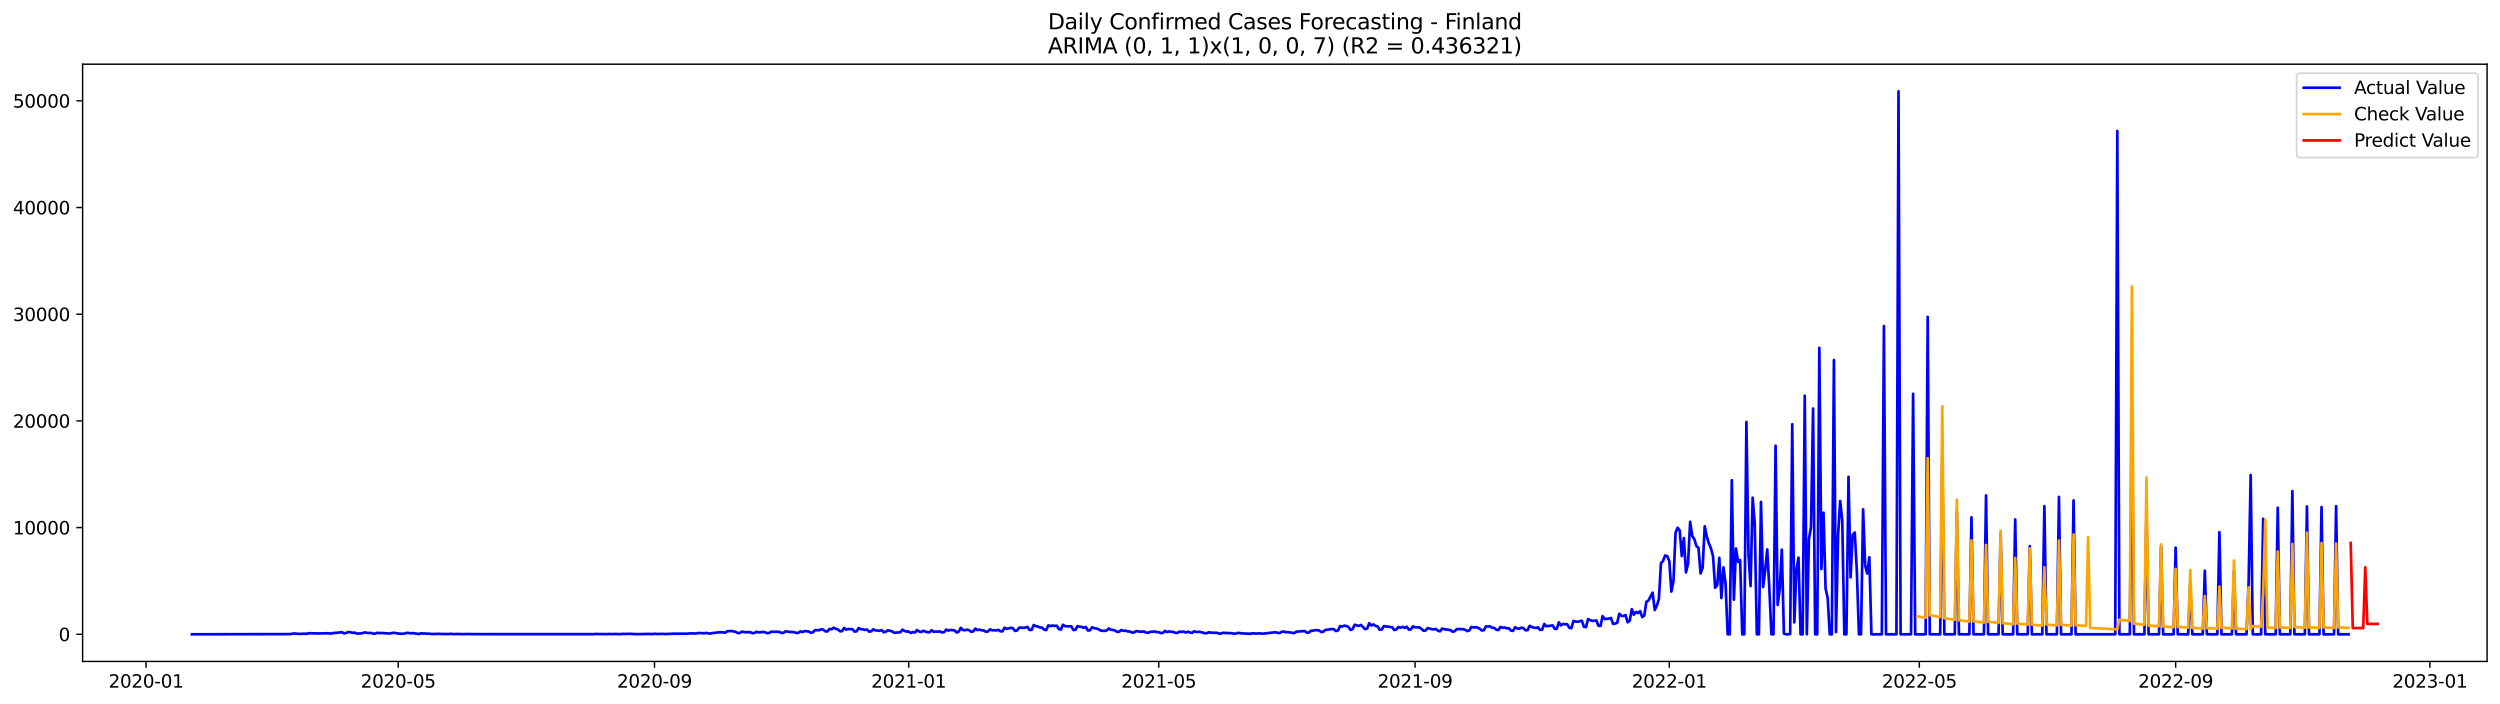 <?xml version="1.0" encoding="utf-8" standalone="no"?>
<!DOCTYPE svg PUBLIC "-//W3C//DTD SVG 1.1//EN"
  "http://www.w3.org/Graphics/SVG/1.1/DTD/svg11.dtd">
<svg xmlns:xlink="http://www.w3.org/1999/xlink" width="1392.412pt" height="392.274pt" viewBox="0 0 1392.412 392.274" xmlns="http://www.w3.org/2000/svg" version="1.1">
 <defs>
  <style type="text/css">*{stroke-linejoin: round; stroke-linecap: butt}</style>
 </defs>
 <g id="figure_1">
  <g id="patch_1">
   <path d="M 0 392.274 
L 1392.412 392.274 
L 1392.412 0 
L 0 0 
z
" style="fill: #ffffff"/>
  </g>
  <g id="axes_1">
   <g id="patch_2">
    <path d="M 46.013 368.396 
L 1385.213 368.396 
L 1385.213 35.755 
L 46.013 35.755 
z
" style="fill: #ffffff"/>
   </g>
   <g id="matplotlib.axis_1">
    <g id="xtick_1">
     <g id="line2d_1">
      <defs>
       <path id="m8329137c63" d="M 0 0 
L 0 3.5 
" style="stroke: #000000; stroke-width: 0.8"/>
      </defs>
      <g>
       <use xlink:href="#m8329137c63" x="81.352" y="368.396" style="stroke: #000000; stroke-width: 0.8"/>
      </g>
     </g>
     <g id="text_1">
      <!-- 2020-01 -->
      <g transform="translate(60.461 382.994)scale(0.1 -0.1)">
       <defs>
        <path id="DejaVuSans-32" d="M 1228 531 
L 3431 531 
L 3431 0 
L 469 0 
L 469 531 
Q 828 903 1448 1529 
Q 2069 2156 2228 2338 
Q 2531 2678 2651 2914 
Q 2772 3150 2772 3378 
Q 2772 3750 2511 3984 
Q 2250 4219 1831 4219 
Q 1534 4219 1204 4116 
Q 875 4013 500 3803 
L 500 4441 
Q 881 4594 1212 4672 
Q 1544 4750 1819 4750 
Q 2544 4750 2975 4387 
Q 3406 4025 3406 3419 
Q 3406 3131 3298 2873 
Q 3191 2616 2906 2266 
Q 2828 2175 2409 1742 
Q 1991 1309 1228 531 
z
" transform="scale(0.016)"/>
        <path id="DejaVuSans-30" d="M 2034 4250 
Q 1547 4250 1301 3770 
Q 1056 3291 1056 2328 
Q 1056 1369 1301 889 
Q 1547 409 2034 409 
Q 2525 409 2770 889 
Q 3016 1369 3016 2328 
Q 3016 3291 2770 3770 
Q 2525 4250 2034 4250 
z
M 2034 4750 
Q 2819 4750 3233 4129 
Q 3647 3509 3647 2328 
Q 3647 1150 3233 529 
Q 2819 -91 2034 -91 
Q 1250 -91 836 529 
Q 422 1150 422 2328 
Q 422 3509 836 4129 
Q 1250 4750 2034 4750 
z
" transform="scale(0.016)"/>
        <path id="DejaVuSans-2d" d="M 313 2009 
L 1997 2009 
L 1997 1497 
L 313 1497 
L 313 2009 
z
" transform="scale(0.016)"/>
        <path id="DejaVuSans-31" d="M 794 531 
L 1825 531 
L 1825 4091 
L 703 3866 
L 703 4441 
L 1819 4666 
L 2450 4666 
L 2450 531 
L 3481 531 
L 3481 0 
L 794 0 
L 794 531 
z
" transform="scale(0.016)"/>
       </defs>
       <use xlink:href="#DejaVuSans-32"/>
       <use xlink:href="#DejaVuSans-30" x="63.623"/>
       <use xlink:href="#DejaVuSans-32" x="127.246"/>
       <use xlink:href="#DejaVuSans-30" x="190.869"/>
       <use xlink:href="#DejaVuSans-2d" x="254.492"/>
       <use xlink:href="#DejaVuSans-30" x="290.576"/>
       <use xlink:href="#DejaVuSans-31" x="354.199"/>
      </g>
     </g>
    </g>
    <g id="xtick_2">
     <g id="line2d_2">
      <g>
       <use xlink:href="#m8329137c63" x="221.783" y="368.396" style="stroke: #000000; stroke-width: 0.8"/>
      </g>
     </g>
     <g id="text_2">
      <!-- 2020-05 -->
      <g transform="translate(200.892 382.994)scale(0.1 -0.1)">
       <defs>
        <path id="DejaVuSans-35" d="M 691 4666 
L 3169 4666 
L 3169 4134 
L 1269 4134 
L 1269 2991 
Q 1406 3038 1543 3061 
Q 1681 3084 1819 3084 
Q 2600 3084 3056 2656 
Q 3513 2228 3513 1497 
Q 3513 744 3044 326 
Q 2575 -91 1722 -91 
Q 1428 -91 1123 -41 
Q 819 9 494 109 
L 494 744 
Q 775 591 1075 516 
Q 1375 441 1709 441 
Q 2250 441 2565 725 
Q 2881 1009 2881 1497 
Q 2881 1984 2565 2268 
Q 2250 2553 1709 2553 
Q 1456 2553 1204 2497 
Q 953 2441 691 2322 
L 691 4666 
z
" transform="scale(0.016)"/>
       </defs>
       <use xlink:href="#DejaVuSans-32"/>
       <use xlink:href="#DejaVuSans-30" x="63.623"/>
       <use xlink:href="#DejaVuSans-32" x="127.246"/>
       <use xlink:href="#DejaVuSans-30" x="190.869"/>
       <use xlink:href="#DejaVuSans-2d" x="254.492"/>
       <use xlink:href="#DejaVuSans-30" x="290.576"/>
       <use xlink:href="#DejaVuSans-35" x="354.199"/>
      </g>
     </g>
    </g>
    <g id="xtick_3">
     <g id="line2d_3">
      <g>
       <use xlink:href="#m8329137c63" x="364.535" y="368.396" style="stroke: #000000; stroke-width: 0.8"/>
      </g>
     </g>
     <g id="text_3">
      <!-- 2020-09 -->
      <g transform="translate(343.644 382.994)scale(0.1 -0.1)">
       <defs>
        <path id="DejaVuSans-39" d="M 703 97 
L 703 672 
Q 941 559 1184 500 
Q 1428 441 1663 441 
Q 2288 441 2617 861 
Q 2947 1281 2994 2138 
Q 2813 1869 2534 1725 
Q 2256 1581 1919 1581 
Q 1219 1581 811 2004 
Q 403 2428 403 3163 
Q 403 3881 828 4315 
Q 1253 4750 1959 4750 
Q 2769 4750 3195 4129 
Q 3622 3509 3622 2328 
Q 3622 1225 3098 567 
Q 2575 -91 1691 -91 
Q 1453 -91 1209 -44 
Q 966 3 703 97 
z
M 1959 2075 
Q 2384 2075 2632 2365 
Q 2881 2656 2881 3163 
Q 2881 3666 2632 3958 
Q 2384 4250 1959 4250 
Q 1534 4250 1286 3958 
Q 1038 3666 1038 3163 
Q 1038 2656 1286 2365 
Q 1534 2075 1959 2075 
z
" transform="scale(0.016)"/>
       </defs>
       <use xlink:href="#DejaVuSans-32"/>
       <use xlink:href="#DejaVuSans-30" x="63.623"/>
       <use xlink:href="#DejaVuSans-32" x="127.246"/>
       <use xlink:href="#DejaVuSans-30" x="190.869"/>
       <use xlink:href="#DejaVuSans-2d" x="254.492"/>
       <use xlink:href="#DejaVuSans-30" x="290.576"/>
       <use xlink:href="#DejaVuSans-39" x="354.199"/>
      </g>
     </g>
    </g>
    <g id="xtick_4">
     <g id="line2d_4">
      <g>
       <use xlink:href="#m8329137c63" x="506.127" y="368.396" style="stroke: #000000; stroke-width: 0.8"/>
      </g>
     </g>
     <g id="text_4">
      <!-- 2021-01 -->
      <g transform="translate(485.235 382.994)scale(0.1 -0.1)">
       <use xlink:href="#DejaVuSans-32"/>
       <use xlink:href="#DejaVuSans-30" x="63.623"/>
       <use xlink:href="#DejaVuSans-32" x="127.246"/>
       <use xlink:href="#DejaVuSans-31" x="190.869"/>
       <use xlink:href="#DejaVuSans-2d" x="254.492"/>
       <use xlink:href="#DejaVuSans-30" x="290.576"/>
       <use xlink:href="#DejaVuSans-31" x="354.199"/>
      </g>
     </g>
    </g>
    <g id="xtick_5">
     <g id="line2d_5">
      <g>
       <use xlink:href="#m8329137c63" x="645.397" y="368.396" style="stroke: #000000; stroke-width: 0.8"/>
      </g>
     </g>
     <g id="text_5">
      <!-- 2021-05 -->
      <g transform="translate(624.506 382.994)scale(0.1 -0.1)">
       <use xlink:href="#DejaVuSans-32"/>
       <use xlink:href="#DejaVuSans-30" x="63.623"/>
       <use xlink:href="#DejaVuSans-32" x="127.246"/>
       <use xlink:href="#DejaVuSans-31" x="190.869"/>
       <use xlink:href="#DejaVuSans-2d" x="254.492"/>
       <use xlink:href="#DejaVuSans-30" x="290.576"/>
       <use xlink:href="#DejaVuSans-35" x="354.199"/>
      </g>
     </g>
    </g>
    <g id="xtick_6">
     <g id="line2d_6">
      <g>
       <use xlink:href="#m8329137c63" x="788.149" y="368.396" style="stroke: #000000; stroke-width: 0.8"/>
      </g>
     </g>
     <g id="text_6">
      <!-- 2021-09 -->
      <g transform="translate(767.258 382.994)scale(0.1 -0.1)">
       <use xlink:href="#DejaVuSans-32"/>
       <use xlink:href="#DejaVuSans-30" x="63.623"/>
       <use xlink:href="#DejaVuSans-32" x="127.246"/>
       <use xlink:href="#DejaVuSans-31" x="190.869"/>
       <use xlink:href="#DejaVuSans-2d" x="254.492"/>
       <use xlink:href="#DejaVuSans-30" x="290.576"/>
       <use xlink:href="#DejaVuSans-39" x="354.199"/>
      </g>
     </g>
    </g>
    <g id="xtick_7">
     <g id="line2d_7">
      <g>
       <use xlink:href="#m8329137c63" x="929.741" y="368.396" style="stroke: #000000; stroke-width: 0.8"/>
      </g>
     </g>
     <g id="text_7">
      <!-- 2022-01 -->
      <g transform="translate(908.849 382.994)scale(0.1 -0.1)">
       <use xlink:href="#DejaVuSans-32"/>
       <use xlink:href="#DejaVuSans-30" x="63.623"/>
       <use xlink:href="#DejaVuSans-32" x="127.246"/>
       <use xlink:href="#DejaVuSans-32" x="190.869"/>
       <use xlink:href="#DejaVuSans-2d" x="254.492"/>
       <use xlink:href="#DejaVuSans-30" x="290.576"/>
       <use xlink:href="#DejaVuSans-31" x="354.199"/>
      </g>
     </g>
    </g>
    <g id="xtick_8">
     <g id="line2d_8">
      <g>
       <use xlink:href="#m8329137c63" x="1069.011" y="368.396" style="stroke: #000000; stroke-width: 0.8"/>
      </g>
     </g>
     <g id="text_8">
      <!-- 2022-05 -->
      <g transform="translate(1048.119 382.994)scale(0.1 -0.1)">
       <use xlink:href="#DejaVuSans-32"/>
       <use xlink:href="#DejaVuSans-30" x="63.623"/>
       <use xlink:href="#DejaVuSans-32" x="127.246"/>
       <use xlink:href="#DejaVuSans-32" x="190.869"/>
       <use xlink:href="#DejaVuSans-2d" x="254.492"/>
       <use xlink:href="#DejaVuSans-30" x="290.576"/>
       <use xlink:href="#DejaVuSans-35" x="354.199"/>
      </g>
     </g>
    </g>
    <g id="xtick_9">
     <g id="line2d_9">
      <g>
       <use xlink:href="#m8329137c63" x="1211.763" y="368.396" style="stroke: #000000; stroke-width: 0.8"/>
      </g>
     </g>
     <g id="text_9">
      <!-- 2022-09 -->
      <g transform="translate(1190.872 382.994)scale(0.1 -0.1)">
       <use xlink:href="#DejaVuSans-32"/>
       <use xlink:href="#DejaVuSans-30" x="63.623"/>
       <use xlink:href="#DejaVuSans-32" x="127.246"/>
       <use xlink:href="#DejaVuSans-32" x="190.869"/>
       <use xlink:href="#DejaVuSans-2d" x="254.492"/>
       <use xlink:href="#DejaVuSans-30" x="290.576"/>
       <use xlink:href="#DejaVuSans-39" x="354.199"/>
      </g>
     </g>
    </g>
    <g id="xtick_10">
     <g id="line2d_10">
      <g>
       <use xlink:href="#m8329137c63" x="1353.354" y="368.396" style="stroke: #000000; stroke-width: 0.8"/>
      </g>
     </g>
     <g id="text_10">
      <!-- 2023-01 -->
      <g transform="translate(1332.463 382.994)scale(0.1 -0.1)">
       <defs>
        <path id="DejaVuSans-33" d="M 2597 2516 
Q 3050 2419 3304 2112 
Q 3559 1806 3559 1356 
Q 3559 666 3084 287 
Q 2609 -91 1734 -91 
Q 1441 -91 1130 -33 
Q 819 25 488 141 
L 488 750 
Q 750 597 1062 519 
Q 1375 441 1716 441 
Q 2309 441 2620 675 
Q 2931 909 2931 1356 
Q 2931 1769 2642 2001 
Q 2353 2234 1838 2234 
L 1294 2234 
L 1294 2753 
L 1863 2753 
Q 2328 2753 2575 2939 
Q 2822 3125 2822 3475 
Q 2822 3834 2567 4026 
Q 2313 4219 1838 4219 
Q 1578 4219 1281 4162 
Q 984 4106 628 3988 
L 628 4550 
Q 988 4650 1302 4700 
Q 1616 4750 1894 4750 
Q 2613 4750 3031 4423 
Q 3450 4097 3450 3541 
Q 3450 3153 3228 2886 
Q 3006 2619 2597 2516 
z
" transform="scale(0.016)"/>
       </defs>
       <use xlink:href="#DejaVuSans-32"/>
       <use xlink:href="#DejaVuSans-30" x="63.623"/>
       <use xlink:href="#DejaVuSans-32" x="127.246"/>
       <use xlink:href="#DejaVuSans-33" x="190.869"/>
       <use xlink:href="#DejaVuSans-2d" x="254.492"/>
       <use xlink:href="#DejaVuSans-30" x="290.576"/>
       <use xlink:href="#DejaVuSans-31" x="354.199"/>
      </g>
     </g>
    </g>
   </g>
   <g id="matplotlib.axis_2">
    <g id="ytick_1">
     <g id="line2d_11">
      <defs>
       <path id="m83785d91fe" d="M 0 0 
L -3.5 0 
" style="stroke: #000000; stroke-width: 0.8"/>
      </defs>
      <g>
       <use xlink:href="#m83785d91fe" x="46.013" y="353.276" style="stroke: #000000; stroke-width: 0.8"/>
      </g>
     </g>
     <g id="text_11">
      <!-- 0 -->
      <g transform="translate(32.65 357.075)scale(0.1 -0.1)">
       <use xlink:href="#DejaVuSans-30"/>
      </g>
     </g>
    </g>
    <g id="ytick_2">
     <g id="line2d_12">
      <g>
       <use xlink:href="#m83785d91fe" x="46.013" y="293.852" style="stroke: #000000; stroke-width: 0.8"/>
      </g>
     </g>
     <g id="text_12">
      <!-- 10000 -->
      <g transform="translate(7.2 297.651)scale(0.1 -0.1)">
       <use xlink:href="#DejaVuSans-31"/>
       <use xlink:href="#DejaVuSans-30" x="63.623"/>
       <use xlink:href="#DejaVuSans-30" x="127.246"/>
       <use xlink:href="#DejaVuSans-30" x="190.869"/>
       <use xlink:href="#DejaVuSans-30" x="254.492"/>
      </g>
     </g>
    </g>
    <g id="ytick_3">
     <g id="line2d_13">
      <g>
       <use xlink:href="#m83785d91fe" x="46.013" y="234.429" style="stroke: #000000; stroke-width: 0.8"/>
      </g>
     </g>
     <g id="text_13">
      <!-- 20000 -->
      <g transform="translate(7.2 238.228)scale(0.1 -0.1)">
       <use xlink:href="#DejaVuSans-32"/>
       <use xlink:href="#DejaVuSans-30" x="63.623"/>
       <use xlink:href="#DejaVuSans-30" x="127.246"/>
       <use xlink:href="#DejaVuSans-30" x="190.869"/>
       <use xlink:href="#DejaVuSans-30" x="254.492"/>
      </g>
     </g>
    </g>
    <g id="ytick_4">
     <g id="line2d_14">
      <g>
       <use xlink:href="#m83785d91fe" x="46.013" y="175.005" style="stroke: #000000; stroke-width: 0.8"/>
      </g>
     </g>
     <g id="text_14">
      <!-- 30000 -->
      <g transform="translate(7.2 178.804)scale(0.1 -0.1)">
       <use xlink:href="#DejaVuSans-33"/>
       <use xlink:href="#DejaVuSans-30" x="63.623"/>
       <use xlink:href="#DejaVuSans-30" x="127.246"/>
       <use xlink:href="#DejaVuSans-30" x="190.869"/>
       <use xlink:href="#DejaVuSans-30" x="254.492"/>
      </g>
     </g>
    </g>
    <g id="ytick_5">
     <g id="line2d_15">
      <g>
       <use xlink:href="#m83785d91fe" x="46.013" y="115.582" style="stroke: #000000; stroke-width: 0.8"/>
      </g>
     </g>
     <g id="text_15">
      <!-- 40000 -->
      <g transform="translate(7.2 119.381)scale(0.1 -0.1)">
       <defs>
        <path id="DejaVuSans-34" d="M 2419 4116 
L 825 1625 
L 2419 1625 
L 2419 4116 
z
M 2253 4666 
L 3047 4666 
L 3047 1625 
L 3713 1625 
L 3713 1100 
L 3047 1100 
L 3047 0 
L 2419 0 
L 2419 1100 
L 313 1100 
L 313 1709 
L 2253 4666 
z
" transform="scale(0.016)"/>
       </defs>
       <use xlink:href="#DejaVuSans-34"/>
       <use xlink:href="#DejaVuSans-30" x="63.623"/>
       <use xlink:href="#DejaVuSans-30" x="127.246"/>
       <use xlink:href="#DejaVuSans-30" x="190.869"/>
       <use xlink:href="#DejaVuSans-30" x="254.492"/>
      </g>
     </g>
    </g>
    <g id="ytick_6">
     <g id="line2d_16">
      <g>
       <use xlink:href="#m83785d91fe" x="46.013" y="56.158" style="stroke: #000000; stroke-width: 0.8"/>
      </g>
     </g>
     <g id="text_16">
      <!-- 50000 -->
      <g transform="translate(7.2 59.957)scale(0.1 -0.1)">
       <use xlink:href="#DejaVuSans-35"/>
       <use xlink:href="#DejaVuSans-30" x="63.623"/>
       <use xlink:href="#DejaVuSans-30" x="127.246"/>
       <use xlink:href="#DejaVuSans-30" x="190.869"/>
       <use xlink:href="#DejaVuSans-30" x="254.492"/>
      </g>
     </g>
    </g>
   </g>
   <g id="line2d_17">
    <path d="M 106.885 353.276 
L 161.433 353.174 
L 163.754 352.824 
L 167.236 353.103 
L 168.396 352.961 
L 170.717 352.996 
L 171.878 352.741 
L 173.039 352.687 
L 176.52 352.812 
L 182.323 352.711 
L 184.644 352.86 
L 185.805 352.509 
L 186.966 352.533 
L 190.447 352.093 
L 191.608 352.794 
L 192.769 352.551 
L 193.929 352.034 
L 195.09 352.087 
L 196.25 352.455 
L 197.411 352.337 
L 198.572 352.854 
L 200.893 352.8 
L 202.053 352.58 
L 203.214 352.236 
L 204.374 352.503 
L 206.696 352.533 
L 207.856 352.943 
L 209.017 352.877 
L 210.177 352.426 
L 211.338 352.61 
L 212.499 352.539 
L 214.82 352.729 
L 217.141 352.842 
L 218.301 352.545 
L 219.462 352.45 
L 222.944 352.99 
L 225.265 352.913 
L 226.426 352.485 
L 227.586 352.533 
L 228.747 352.711 
L 229.907 352.634 
L 233.389 353.109 
L 234.55 352.729 
L 235.71 352.877 
L 236.871 352.812 
L 238.031 352.978 
L 239.192 352.949 
L 240.353 353.127 
L 244.995 353.02 
L 246.156 353.145 
L 247.316 353.085 
L 249.637 353.157 
L 250.798 353.008 
L 253.119 353.204 
L 254.28 353.097 
L 257.761 353.204 
L 261.243 353.127 
L 263.564 353.198 
L 330.878 353.216 
L 332.039 353.068 
L 333.199 353.145 
L 335.521 353.145 
L 337.842 353.222 
L 339.002 353.068 
L 340.163 353.186 
L 342.484 353.115 
L 345.966 353.192 
L 347.126 353.02 
L 348.287 353.115 
L 350.608 352.996 
L 352.929 353.127 
L 355.251 353.21 
L 361.054 353.068 
L 363.375 353.169 
L 364.535 352.99 
L 366.856 353.121 
L 369.178 353.026 
L 370.338 353.145 
L 374.981 352.949 
L 383.105 352.931 
L 384.265 352.77 
L 387.747 352.836 
L 388.908 352.562 
L 392.389 352.693 
L 393.55 352.515 
L 394.711 352.836 
L 395.871 352.854 
L 397.032 352.539 
L 398.192 352.479 
L 400.513 352.141 
L 402.835 352.218 
L 403.995 352.396 
L 405.156 351.546 
L 407.477 351.457 
L 409.798 351.933 
L 410.959 352.616 
L 412.119 352.491 
L 413.28 351.754 
L 414.44 352.093 
L 417.922 352.117 
L 419.083 352.657 
L 420.243 352.509 
L 421.404 351.832 
L 422.565 352.283 
L 424.886 351.95 
L 426.046 352.123 
L 427.207 352.64 
L 428.368 352.539 
L 429.528 351.76 
L 430.689 351.885 
L 433.01 351.873 
L 434.17 351.968 
L 435.331 352.556 
L 436.492 352.378 
L 437.652 351.57 
L 439.973 352.004 
L 441.134 351.98 
L 442.295 352.111 
L 443.455 352.515 
L 444.616 352.491 
L 445.776 351.653 
L 446.937 352.051 
L 448.097 351.523 
L 450.419 351.683 
L 451.579 352.414 
L 452.74 352.206 
L 453.9 350.94 
L 456.222 351.035 
L 457.382 350.435 
L 458.543 350.732 
L 459.703 351.671 
L 460.864 351.689 
L 462.024 350.281 
L 463.185 350.477 
L 464.346 349.597 
L 465.506 350.245 
L 466.667 350.566 
L 467.827 351.588 
L 468.988 351.534 
L 470.149 349.734 
L 471.309 350.661 
L 472.47 350.334 
L 474.791 350.465 
L 475.952 351.79 
L 477.112 351.594 
L 478.273 349.787 
L 479.433 350.435 
L 480.594 350.53 
L 481.754 350.857 
L 482.915 350.619 
L 484.076 351.796 
L 485.236 351.635 
L 486.397 350.524 
L 487.557 351.136 
L 488.718 351.184 
L 489.879 351.344 
L 491.039 350.934 
L 492.2 352.141 
L 493.36 351.826 
L 494.521 351.047 
L 496.842 351.629 
L 498.003 352.455 
L 501.484 352.141 
L 502.645 350.691 
L 503.806 351.445 
L 504.966 351.76 
L 506.127 351.766 
L 507.287 352.515 
L 508.448 352.057 
L 509.609 352.271 
L 510.769 350.916 
L 511.93 351.719 
L 513.09 352.039 
L 514.251 351.303 
L 515.411 351.778 
L 516.572 352.129 
L 517.733 352.158 
L 518.893 350.982 
L 520.054 351.915 
L 521.214 351.742 
L 522.375 351.802 
L 523.536 351.695 
L 524.696 352.259 
L 525.857 352.099 
L 527.017 350.619 
L 528.178 351.243 
L 529.338 350.863 
L 531.66 351.13 
L 532.82 352.277 
L 533.981 351.808 
L 535.141 349.68 
L 536.302 350.916 
L 537.463 351.006 
L 538.623 350.691 
L 539.784 351.023 
L 540.944 351.885 
L 542.105 351.647 
L 543.266 350.108 
L 544.426 350.922 
L 545.587 350.655 
L 546.747 351.065 
L 547.908 351.101 
L 549.068 351.867 
L 550.229 351.707 
L 551.39 350.536 
L 552.55 351.059 
L 553.711 351 
L 554.871 351.13 
L 556.032 350.798 
L 557.193 351.618 
L 558.353 351.606 
L 559.514 349.609 
L 560.674 350.227 
L 561.835 349.989 
L 562.995 349.627 
L 564.156 349.876 
L 565.317 351.386 
L 566.477 351.166 
L 567.638 349.573 
L 568.798 349.562 
L 569.959 349.716 
L 571.12 349.538 
L 572.28 349.187 
L 573.441 350.869 
L 574.601 350.768 
L 575.762 348.1 
L 576.922 348.783 
L 578.083 348.92 
L 579.244 349.484 
L 580.404 349.532 
L 581.565 350.702 
L 582.725 350.922 
L 583.886 348.32 
L 585.047 348.694 
L 586.207 348.391 
L 587.368 348.64 
L 588.528 348.474 
L 589.689 350.334 
L 590.85 350.691 
L 592.01 347.975 
L 593.171 348.718 
L 594.331 348.86 
L 596.652 348.848 
L 597.813 350.875 
L 598.974 350.78 
L 600.134 348.712 
L 601.295 349.098 
L 602.455 349.146 
L 603.616 349.674 
L 604.777 349.187 
L 605.937 351.184 
L 607.098 351.047 
L 608.258 349.383 
L 609.419 349.876 
L 610.579 350.007 
L 611.74 350.388 
L 612.901 351.13 
L 614.061 351.35 
L 615.222 351.362 
L 616.382 351.136 
L 617.543 350.043 
L 618.704 350.744 
L 619.864 350.857 
L 621.025 351.184 
L 622.185 351.927 
L 623.346 351.849 
L 624.507 350.905 
L 625.667 351.356 
L 626.828 351.231 
L 627.988 351.647 
L 629.149 351.701 
L 630.309 352.253 
L 631.47 352.348 
L 632.631 351.576 
L 633.791 351.576 
L 634.952 351.891 
L 636.112 351.754 
L 637.273 351.76 
L 638.434 352.36 
L 639.594 352.444 
L 640.755 351.837 
L 641.915 351.915 
L 643.076 351.647 
L 644.236 352.081 
L 645.397 352.105 
L 646.558 352.628 
L 647.718 352.473 
L 648.879 351.398 
L 650.039 352.051 
L 651.2 351.701 
L 653.521 352.004 
L 654.682 352.479 
L 655.842 352.503 
L 657.003 351.748 
L 658.164 351.998 
L 659.324 351.754 
L 660.485 352.343 
L 661.645 351.796 
L 662.806 352.301 
L 663.966 352.479 
L 665.127 351.588 
L 666.288 351.986 
L 667.448 351.903 
L 668.609 351.986 
L 670.93 352.634 
L 672.091 352.723 
L 673.251 352.158 
L 674.412 352.366 
L 677.893 352.473 
L 679.054 352.895 
L 680.215 352.806 
L 681.375 352.378 
L 682.536 352.556 
L 686.018 352.669 
L 687.178 352.895 
L 688.339 352.919 
L 689.499 352.45 
L 691.82 352.794 
L 696.463 352.99 
L 697.623 352.723 
L 699.945 352.895 
L 701.105 352.735 
L 703.426 352.937 
L 710.39 352.117 
L 711.55 352.497 
L 712.711 352.568 
L 713.872 351.909 
L 715.032 351.725 
L 716.193 352.111 
L 717.353 352.075 
L 720.835 352.634 
L 721.996 351.832 
L 726.638 351.445 
L 727.799 352.39 
L 728.959 352.325 
L 730.12 351.315 
L 731.28 351.243 
L 732.441 351.006 
L 733.602 351.006 
L 734.762 351.166 
L 735.923 352.051 
L 737.083 351.796 
L 738.244 350.78 
L 739.405 350.756 
L 740.565 350.494 
L 741.726 350.382 
L 742.886 350.435 
L 744.047 351.487 
L 745.207 351.19 
L 746.368 348.7 
L 747.529 348.967 
L 748.689 348.462 
L 749.85 348.688 
L 751.01 349.14 
L 752.171 350.851 
L 753.332 350.441 
L 754.492 347.969 
L 756.813 348.617 
L 757.974 348.07 
L 760.295 350.393 
L 761.456 350.084 
L 762.616 347.119 
L 763.777 348.367 
L 764.937 347.791 
L 766.098 348.587 
L 767.259 348.878 
L 768.419 350.744 
L 769.58 350.631 
L 770.74 348.712 
L 775.383 349.383 
L 776.543 350.91 
L 777.704 350.566 
L 778.864 349.223 
L 780.025 349.657 
L 781.186 349.122 
L 782.346 349.651 
L 783.507 349.092 
L 784.667 350.667 
L 785.828 350.518 
L 786.989 348.854 
L 788.149 349.413 
L 790.47 349.413 
L 791.631 350.185 
L 792.791 351.279 
L 793.952 351.219 
L 795.113 349.823 
L 797.434 350.411 
L 798.594 350.548 
L 799.755 350.328 
L 800.916 351.32 
L 802.076 351.594 
L 803.237 350.108 
L 804.397 350.423 
L 807.879 350.964 
L 809.04 351.849 
L 810.2 351.582 
L 811.361 350.37 
L 814.843 350.423 
L 816.003 350.756 
L 817.164 351.499 
L 818.324 351.166 
L 819.485 349.211 
L 820.646 349.455 
L 821.806 349.3 
L 822.967 349.603 
L 824.127 350.12 
L 825.288 351.166 
L 826.448 351 
L 827.609 348.86 
L 828.77 348.944 
L 829.93 348.843 
L 831.091 349.645 
L 832.251 349.734 
L 833.412 350.75 
L 834.573 350.905 
L 835.733 349.169 
L 836.894 349.651 
L 838.054 349.484 
L 839.215 349.96 
L 840.375 349.936 
L 841.536 351.231 
L 842.697 351.38 
L 843.857 349.348 
L 845.018 350.007 
L 846.178 350.209 
L 847.339 349.573 
L 848.5 349.829 
L 849.66 351.053 
L 850.821 350.964 
L 851.981 348.563 
L 853.142 349.235 
L 855.463 349.77 
L 856.624 349.383 
L 857.784 350.869 
L 858.945 350.667 
L 860.105 347.494 
L 861.266 348.789 
L 863.587 348.51 
L 864.748 348.272 
L 865.908 350.221 
L 867.069 350.257 
L 868.23 346.608 
L 869.39 348.326 
L 870.551 347.523 
L 871.711 347.725 
L 872.872 347.654 
L 874.032 349.603 
L 875.193 349.882 
L 876.354 345.836 
L 877.514 346.151 
L 878.675 346.323 
L 880.996 345.705 
L 882.157 349.068 
L 883.317 349.264 
L 884.478 344.825 
L 886.799 345.818 
L 889.12 345.55 
L 890.281 348.557 
L 891.441 348.581 
L 892.602 343.162 
L 893.762 344.796 
L 896.084 344.552 
L 897.244 344.19 
L 898.405 347.5 
L 899.565 347.315 
L 900.726 346.876 
L 901.887 341.836 
L 903.047 342.977 
L 904.208 343.126 
L 905.368 342.561 
L 906.529 346.596 
L 907.689 345.735 
L 908.85 339.275 
L 910.011 342.383 
L 911.171 340.803 
L 912.332 341.45 
L 913.492 340.369 
L 914.653 343.685 
L 915.814 342.853 
L 916.974 335.211 
L 918.135 334.444 
L 920.456 330.077 
L 921.616 339.757 
L 922.777 337.392 
L 923.938 333.666 
L 925.098 313.711 
L 926.259 312.434 
L 927.419 309.391 
L 928.58 309.748 
L 929.741 312.446 
L 930.901 329.494 
L 932.062 323.7 
L 933.222 296.675 
L 934.383 293.947 
L 935.544 295.474 
L 936.704 309.712 
L 937.865 299.652 
L 939.025 318.81 
L 940.186 313.812 
L 941.346 290.602 
L 942.507 298.535 
L 943.668 300.222 
L 944.828 304.103 
L 945.989 305.16 
L 947.149 319.392 
L 948.31 316.136 
L 949.471 293.097 
L 950.631 298.82 
L 951.792 302.694 
L 952.952 305.452 
L 954.113 309.92 
L 955.273 327.319 
L 956.434 325.964 
L 957.595 310.681 
L 958.755 333.113 
L 959.916 316.011 
L 961.076 324.954 
L 962.237 353.276 
L 963.398 353.276 
L 964.558 267.474 
L 965.719 333.999 
L 966.879 305.511 
L 968.04 312.939 
L 969.201 311.964 
L 970.361 353.276 
L 971.522 353.276 
L 972.682 235.035 
L 973.843 308.874 
L 975.003 326.416 
L 976.164 277.184 
L 977.325 291.558 
L 978.485 353.276 
L 979.646 353.276 
L 980.806 279.531 
L 981.967 326.975 
L 983.128 317.883 
L 984.288 306.016 
L 985.449 327.557 
L 986.609 353.276 
L 987.77 353.276 
L 988.93 248.268 
L 990.091 336.958 
L 991.252 327.937 
L 992.412 306.147 
L 993.573 352.854 
L 994.733 353.276 
L 995.894 353.276 
L 997.055 353.109 
L 998.215 236.294 
L 999.376 346.644 
L 1000.536 317.449 
L 1001.697 310.58 
L 1002.857 353.276 
L 1004.018 353.276 
L 1005.179 220.351 
L 1006.339 353.276 
L 1007.5 300.329 
L 1008.66 293.549 
L 1009.821 227.541 
L 1010.982 353.276 
L 1012.142 353.276 
L 1013.303 193.735 
L 1014.463 316.968 
L 1015.624 285.551 
L 1016.785 327.753 
L 1017.945 333.072 
L 1019.106 353.276 
L 1020.266 353.276 
L 1021.427 200.528 
L 1022.587 352.045 
L 1023.748 297.94 
L 1024.909 278.984 
L 1026.069 289.841 
L 1027.23 353.276 
L 1028.39 353.276 
L 1029.551 265.543 
L 1030.712 321.555 
L 1031.872 297.893 
L 1033.033 296.58 
L 1034.193 317.919 
L 1035.354 353.276 
L 1036.514 353.276 
L 1037.675 283.691 
L 1038.836 314.947 
L 1039.996 319.464 
L 1041.157 310.396 
L 1042.317 353.276 
L 1048.12 353.276 
L 1049.281 181.595 
L 1050.442 353.276 
L 1056.244 353.276 
L 1057.405 50.876 
L 1058.566 353.276 
L 1064.369 353.276 
L 1065.529 219.329 
L 1066.69 353.276 
L 1072.493 353.276 
L 1073.653 176.467 
L 1074.814 353.276 
L 1080.617 353.276 
L 1081.777 252.416 
L 1082.938 353.276 
L 1088.741 353.276 
L 1089.901 285.028 
L 1091.062 353.276 
L 1096.865 353.276 
L 1098.026 288.1 
L 1099.186 353.276 
L 1104.989 353.276 
L 1106.15 275.918 
L 1107.31 353.276 
L 1113.113 353.276 
L 1114.274 297.643 
L 1115.434 353.276 
L 1121.237 353.276 
L 1122.398 289.282 
L 1123.558 353.276 
L 1129.361 353.276 
L 1130.522 304.221 
L 1131.683 353.276 
L 1137.485 353.276 
L 1138.646 281.89 
L 1139.807 353.276 
L 1145.61 353.276 
L 1146.77 276.768 
L 1147.931 353.276 
L 1153.734 353.276 
L 1154.894 278.705 
L 1156.055 353.276 
L 1178.106 353.276 
L 1179.267 72.904 
L 1180.427 353.276 
L 1186.23 353.276 
L 1187.391 229.782 
L 1188.551 353.276 
L 1194.354 353.276 
L 1195.515 284.588 
L 1196.675 353.276 
L 1202.478 353.276 
L 1203.639 304.305 
L 1204.799 353.276 
L 1210.602 353.276 
L 1211.763 305.03 
L 1212.924 353.276 
L 1218.726 353.276 
L 1219.887 325.947 
L 1221.048 353.276 
L 1226.851 353.276 
L 1228.011 317.877 
L 1229.172 353.276 
L 1234.975 353.276 
L 1236.135 296.401 
L 1237.296 353.276 
L 1243.099 353.276 
L 1244.259 318.239 
L 1245.42 353.276 
L 1251.223 353.276 
L 1252.383 324.942 
L 1253.544 264.58 
L 1254.705 353.276 
L 1259.347 353.276 
L 1260.508 288.973 
L 1261.668 353.276 
L 1267.471 353.276 
L 1268.632 282.781 
L 1269.792 353.276 
L 1275.595 353.276 
L 1276.756 273.535 
L 1277.916 353.276 
L 1283.719 353.276 
L 1284.88 282.062 
L 1286.04 353.276 
L 1291.843 353.276 
L 1293.004 282.383 
L 1294.165 353.276 
L 1299.967 353.276 
L 1301.128 281.95 
L 1302.289 353.276 
L 1308.092 353.276 
L 1308.092 353.276 
" clip-path="url(#pd5b979594b)" style="fill: none; stroke: #0000ff; stroke-width: 1.5; stroke-linecap: square"/>
   </g>
   <g id="line2d_18">
    <path d="M 1067.85 343.312 
L 1072.493 344.053 
L 1073.653 255.186 
L 1074.814 342.691 
L 1080.617 343.667 
L 1081.777 226.315 
L 1082.938 344.357 
L 1088.741 345.177 
L 1089.901 278.283 
L 1091.062 345.459 
L 1096.865 346.176 
L 1098.026 300.942 
L 1099.186 346.057 
L 1104.989 346.718 
L 1106.15 303.516 
L 1107.31 346.301 
L 1113.113 346.939 
L 1114.274 295.634 
L 1115.434 347.095 
L 1121.237 347.658 
L 1122.398 310.782 
L 1123.558 347.342 
L 1129.361 347.882 
L 1130.522 305.443 
L 1131.683 347.956 
L 1137.485 348.439 
L 1138.646 315.92 
L 1139.807 347.863 
L 1145.61 348.354 
L 1146.77 300.992 
L 1147.931 347.971 
L 1153.734 348.452 
L 1154.894 297.683 
L 1156.055 348.169 
L 1161.858 348.632 
L 1163.018 299.147 
L 1164.179 349.771 
L 1179.267 350.523 
L 1180.427 345.108 
L 1186.23 345.857 
L 1187.391 159.617 
L 1188.551 347.363 
L 1194.354 347.901 
L 1195.515 265.908 
L 1196.675 348.363 
L 1202.478 348.808 
L 1203.639 303.23 
L 1204.799 348.909 
L 1210.602 349.302 
L 1211.763 316.822 
L 1212.924 349.143 
L 1218.726 349.514 
L 1219.887 317.512 
L 1221.048 349.745 
L 1226.851 350.06 
L 1228.011 331.952 
L 1229.172 349.842 
L 1234.975 350.147 
L 1236.135 326.673 
L 1237.296 349.611 
L 1243.099 349.939 
L 1244.259 312.192 
L 1245.42 350.115 
L 1251.223 350.395 
L 1252.383 327.157 
L 1253.544 350.401 
L 1254.705 348.725 
L 1259.347 349.056 
L 1260.508 330.3 
L 1261.668 289.364 
L 1262.829 349.569 
L 1267.471 349.836 
L 1268.632 307.154 
L 1269.792 349.422 
L 1275.595 349.767 
L 1276.756 302.97 
L 1277.916 349.255 
L 1283.719 349.615 
L 1284.88 296.675 
L 1286.04 349.395 
L 1291.843 349.743 
L 1293.004 302.468 
L 1294.165 349.413 
L 1299.967 349.759 
L 1301.128 302.698 
L 1302.289 349.416 
L 1308.092 349.762 
L 1308.092 349.762 
" clip-path="url(#pd5b979594b)" style="fill: none; stroke: #ffa500; stroke-width: 1.5; stroke-linecap: square"/>
   </g>
   <g id="line2d_19">
    <path d="M 1309.252 302.412 
L 1310.413 349.824 
L 1311.573 349.82 
L 1312.734 349.817 
L 1313.895 349.814 
L 1315.055 349.81 
L 1316.216 349.807 
L 1317.376 315.991 
L 1318.537 347.506 
L 1319.697 347.5 
L 1320.858 347.494 
L 1322.019 347.489 
L 1323.179 347.483 
L 1324.34 347.478 
" clip-path="url(#pd5b979594b)" style="fill: none; stroke: #ff0000; stroke-width: 1.5; stroke-linecap: square"/>
   </g>
   <g id="patch_3">
    <path d="M 46.013 368.396 
L 46.013 35.755 
" style="fill: none; stroke: #000000; stroke-width: 0.8; stroke-linejoin: miter; stroke-linecap: square"/>
   </g>
   <g id="patch_4">
    <path d="M 1385.213 368.396 
L 1385.213 35.755 
" style="fill: none; stroke: #000000; stroke-width: 0.8; stroke-linejoin: miter; stroke-linecap: square"/>
   </g>
   <g id="patch_5">
    <path d="M 46.013 368.396 
L 1385.213 368.396 
" style="fill: none; stroke: #000000; stroke-width: 0.8; stroke-linejoin: miter; stroke-linecap: square"/>
   </g>
   <g id="patch_6">
    <path d="M 46.013 35.755 
L 1385.213 35.755 
" style="fill: none; stroke: #000000; stroke-width: 0.8; stroke-linejoin: miter; stroke-linecap: square"/>
   </g>
   <g id="text_17">
    <!-- Daily Confirmed Cases Forecasting - Finland -->
    <g transform="translate(583.672 16.318)scale(0.12 -0.12)">
     <defs>
      <path id="DejaVuSans-44" d="M 1259 4147 
L 1259 519 
L 2022 519 
Q 2988 519 3436 956 
Q 3884 1394 3884 2338 
Q 3884 3275 3436 3711 
Q 2988 4147 2022 4147 
L 1259 4147 
z
M 628 4666 
L 1925 4666 
Q 3281 4666 3915 4102 
Q 4550 3538 4550 2338 
Q 4550 1131 3912 565 
Q 3275 0 1925 0 
L 628 0 
L 628 4666 
z
" transform="scale(0.016)"/>
      <path id="DejaVuSans-61" d="M 2194 1759 
Q 1497 1759 1228 1600 
Q 959 1441 959 1056 
Q 959 750 1161 570 
Q 1363 391 1709 391 
Q 2188 391 2477 730 
Q 2766 1069 2766 1631 
L 2766 1759 
L 2194 1759 
z
M 3341 1997 
L 3341 0 
L 2766 0 
L 2766 531 
Q 2569 213 2275 61 
Q 1981 -91 1556 -91 
Q 1019 -91 701 211 
Q 384 513 384 1019 
Q 384 1609 779 1909 
Q 1175 2209 1959 2209 
L 2766 2209 
L 2766 2266 
Q 2766 2663 2505 2880 
Q 2244 3097 1772 3097 
Q 1472 3097 1187 3025 
Q 903 2953 641 2809 
L 641 3341 
Q 956 3463 1253 3523 
Q 1550 3584 1831 3584 
Q 2591 3584 2966 3190 
Q 3341 2797 3341 1997 
z
" transform="scale(0.016)"/>
      <path id="DejaVuSans-69" d="M 603 3500 
L 1178 3500 
L 1178 0 
L 603 0 
L 603 3500 
z
M 603 4863 
L 1178 4863 
L 1178 4134 
L 603 4134 
L 603 4863 
z
" transform="scale(0.016)"/>
      <path id="DejaVuSans-6c" d="M 603 4863 
L 1178 4863 
L 1178 0 
L 603 0 
L 603 4863 
z
" transform="scale(0.016)"/>
      <path id="DejaVuSans-79" d="M 2059 -325 
Q 1816 -950 1584 -1140 
Q 1353 -1331 966 -1331 
L 506 -1331 
L 506 -850 
L 844 -850 
Q 1081 -850 1212 -737 
Q 1344 -625 1503 -206 
L 1606 56 
L 191 3500 
L 800 3500 
L 1894 763 
L 2988 3500 
L 3597 3500 
L 2059 -325 
z
" transform="scale(0.016)"/>
      <path id="DejaVuSans-20" transform="scale(0.016)"/>
      <path id="DejaVuSans-43" d="M 4122 4306 
L 4122 3641 
Q 3803 3938 3442 4084 
Q 3081 4231 2675 4231 
Q 1875 4231 1450 3742 
Q 1025 3253 1025 2328 
Q 1025 1406 1450 917 
Q 1875 428 2675 428 
Q 3081 428 3442 575 
Q 3803 722 4122 1019 
L 4122 359 
Q 3791 134 3420 21 
Q 3050 -91 2638 -91 
Q 1578 -91 968 557 
Q 359 1206 359 2328 
Q 359 3453 968 4101 
Q 1578 4750 2638 4750 
Q 3056 4750 3426 4639 
Q 3797 4528 4122 4306 
z
" transform="scale(0.016)"/>
      <path id="DejaVuSans-6f" d="M 1959 3097 
Q 1497 3097 1228 2736 
Q 959 2375 959 1747 
Q 959 1119 1226 758 
Q 1494 397 1959 397 
Q 2419 397 2687 759 
Q 2956 1122 2956 1747 
Q 2956 2369 2687 2733 
Q 2419 3097 1959 3097 
z
M 1959 3584 
Q 2709 3584 3137 3096 
Q 3566 2609 3566 1747 
Q 3566 888 3137 398 
Q 2709 -91 1959 -91 
Q 1206 -91 779 398 
Q 353 888 353 1747 
Q 353 2609 779 3096 
Q 1206 3584 1959 3584 
z
" transform="scale(0.016)"/>
      <path id="DejaVuSans-6e" d="M 3513 2113 
L 3513 0 
L 2938 0 
L 2938 2094 
Q 2938 2591 2744 2837 
Q 2550 3084 2163 3084 
Q 1697 3084 1428 2787 
Q 1159 2491 1159 1978 
L 1159 0 
L 581 0 
L 581 3500 
L 1159 3500 
L 1159 2956 
Q 1366 3272 1645 3428 
Q 1925 3584 2291 3584 
Q 2894 3584 3203 3211 
Q 3513 2838 3513 2113 
z
" transform="scale(0.016)"/>
      <path id="DejaVuSans-66" d="M 2375 4863 
L 2375 4384 
L 1825 4384 
Q 1516 4384 1395 4259 
Q 1275 4134 1275 3809 
L 1275 3500 
L 2222 3500 
L 2222 3053 
L 1275 3053 
L 1275 0 
L 697 0 
L 697 3053 
L 147 3053 
L 147 3500 
L 697 3500 
L 697 3744 
Q 697 4328 969 4595 
Q 1241 4863 1831 4863 
L 2375 4863 
z
" transform="scale(0.016)"/>
      <path id="DejaVuSans-72" d="M 2631 2963 
Q 2534 3019 2420 3045 
Q 2306 3072 2169 3072 
Q 1681 3072 1420 2755 
Q 1159 2438 1159 1844 
L 1159 0 
L 581 0 
L 581 3500 
L 1159 3500 
L 1159 2956 
Q 1341 3275 1631 3429 
Q 1922 3584 2338 3584 
Q 2397 3584 2469 3576 
Q 2541 3569 2628 3553 
L 2631 2963 
z
" transform="scale(0.016)"/>
      <path id="DejaVuSans-6d" d="M 3328 2828 
Q 3544 3216 3844 3400 
Q 4144 3584 4550 3584 
Q 5097 3584 5394 3201 
Q 5691 2819 5691 2113 
L 5691 0 
L 5113 0 
L 5113 2094 
Q 5113 2597 4934 2840 
Q 4756 3084 4391 3084 
Q 3944 3084 3684 2787 
Q 3425 2491 3425 1978 
L 3425 0 
L 2847 0 
L 2847 2094 
Q 2847 2600 2669 2842 
Q 2491 3084 2119 3084 
Q 1678 3084 1418 2786 
Q 1159 2488 1159 1978 
L 1159 0 
L 581 0 
L 581 3500 
L 1159 3500 
L 1159 2956 
Q 1356 3278 1631 3431 
Q 1906 3584 2284 3584 
Q 2666 3584 2933 3390 
Q 3200 3197 3328 2828 
z
" transform="scale(0.016)"/>
      <path id="DejaVuSans-65" d="M 3597 1894 
L 3597 1613 
L 953 1613 
Q 991 1019 1311 708 
Q 1631 397 2203 397 
Q 2534 397 2845 478 
Q 3156 559 3463 722 
L 3463 178 
Q 3153 47 2828 -22 
Q 2503 -91 2169 -91 
Q 1331 -91 842 396 
Q 353 884 353 1716 
Q 353 2575 817 3079 
Q 1281 3584 2069 3584 
Q 2775 3584 3186 3129 
Q 3597 2675 3597 1894 
z
M 3022 2063 
Q 3016 2534 2758 2815 
Q 2500 3097 2075 3097 
Q 1594 3097 1305 2825 
Q 1016 2553 972 2059 
L 3022 2063 
z
" transform="scale(0.016)"/>
      <path id="DejaVuSans-64" d="M 2906 2969 
L 2906 4863 
L 3481 4863 
L 3481 0 
L 2906 0 
L 2906 525 
Q 2725 213 2448 61 
Q 2172 -91 1784 -91 
Q 1150 -91 751 415 
Q 353 922 353 1747 
Q 353 2572 751 3078 
Q 1150 3584 1784 3584 
Q 2172 3584 2448 3432 
Q 2725 3281 2906 2969 
z
M 947 1747 
Q 947 1113 1208 752 
Q 1469 391 1925 391 
Q 2381 391 2643 752 
Q 2906 1113 2906 1747 
Q 2906 2381 2643 2742 
Q 2381 3103 1925 3103 
Q 1469 3103 1208 2742 
Q 947 2381 947 1747 
z
" transform="scale(0.016)"/>
      <path id="DejaVuSans-73" d="M 2834 3397 
L 2834 2853 
Q 2591 2978 2328 3040 
Q 2066 3103 1784 3103 
Q 1356 3103 1142 2972 
Q 928 2841 928 2578 
Q 928 2378 1081 2264 
Q 1234 2150 1697 2047 
L 1894 2003 
Q 2506 1872 2764 1633 
Q 3022 1394 3022 966 
Q 3022 478 2636 193 
Q 2250 -91 1575 -91 
Q 1294 -91 989 -36 
Q 684 19 347 128 
L 347 722 
Q 666 556 975 473 
Q 1284 391 1588 391 
Q 1994 391 2212 530 
Q 2431 669 2431 922 
Q 2431 1156 2273 1281 
Q 2116 1406 1581 1522 
L 1381 1569 
Q 847 1681 609 1914 
Q 372 2147 372 2553 
Q 372 3047 722 3315 
Q 1072 3584 1716 3584 
Q 2034 3584 2315 3537 
Q 2597 3491 2834 3397 
z
" transform="scale(0.016)"/>
      <path id="DejaVuSans-46" d="M 628 4666 
L 3309 4666 
L 3309 4134 
L 1259 4134 
L 1259 2759 
L 3109 2759 
L 3109 2228 
L 1259 2228 
L 1259 0 
L 628 0 
L 628 4666 
z
" transform="scale(0.016)"/>
      <path id="DejaVuSans-63" d="M 3122 3366 
L 3122 2828 
Q 2878 2963 2633 3030 
Q 2388 3097 2138 3097 
Q 1578 3097 1268 2742 
Q 959 2388 959 1747 
Q 959 1106 1268 751 
Q 1578 397 2138 397 
Q 2388 397 2633 464 
Q 2878 531 3122 666 
L 3122 134 
Q 2881 22 2623 -34 
Q 2366 -91 2075 -91 
Q 1284 -91 818 406 
Q 353 903 353 1747 
Q 353 2603 823 3093 
Q 1294 3584 2113 3584 
Q 2378 3584 2631 3529 
Q 2884 3475 3122 3366 
z
" transform="scale(0.016)"/>
      <path id="DejaVuSans-74" d="M 1172 4494 
L 1172 3500 
L 2356 3500 
L 2356 3053 
L 1172 3053 
L 1172 1153 
Q 1172 725 1289 603 
Q 1406 481 1766 481 
L 2356 481 
L 2356 0 
L 1766 0 
Q 1100 0 847 248 
Q 594 497 594 1153 
L 594 3053 
L 172 3053 
L 172 3500 
L 594 3500 
L 594 4494 
L 1172 4494 
z
" transform="scale(0.016)"/>
      <path id="DejaVuSans-67" d="M 2906 1791 
Q 2906 2416 2648 2759 
Q 2391 3103 1925 3103 
Q 1463 3103 1205 2759 
Q 947 2416 947 1791 
Q 947 1169 1205 825 
Q 1463 481 1925 481 
Q 2391 481 2648 825 
Q 2906 1169 2906 1791 
z
M 3481 434 
Q 3481 -459 3084 -895 
Q 2688 -1331 1869 -1331 
Q 1566 -1331 1297 -1286 
Q 1028 -1241 775 -1147 
L 775 -588 
Q 1028 -725 1275 -790 
Q 1522 -856 1778 -856 
Q 2344 -856 2625 -561 
Q 2906 -266 2906 331 
L 2906 616 
Q 2728 306 2450 153 
Q 2172 0 1784 0 
Q 1141 0 747 490 
Q 353 981 353 1791 
Q 353 2603 747 3093 
Q 1141 3584 1784 3584 
Q 2172 3584 2450 3431 
Q 2728 3278 2906 2969 
L 2906 3500 
L 3481 3500 
L 3481 434 
z
" transform="scale(0.016)"/>
     </defs>
     <use xlink:href="#DejaVuSans-44"/>
     <use xlink:href="#DejaVuSans-61" x="77.002"/>
     <use xlink:href="#DejaVuSans-69" x="138.281"/>
     <use xlink:href="#DejaVuSans-6c" x="166.064"/>
     <use xlink:href="#DejaVuSans-79" x="193.848"/>
     <use xlink:href="#DejaVuSans-20" x="253.027"/>
     <use xlink:href="#DejaVuSans-43" x="284.814"/>
     <use xlink:href="#DejaVuSans-6f" x="354.639"/>
     <use xlink:href="#DejaVuSans-6e" x="415.82"/>
     <use xlink:href="#DejaVuSans-66" x="479.199"/>
     <use xlink:href="#DejaVuSans-69" x="514.404"/>
     <use xlink:href="#DejaVuSans-72" x="542.188"/>
     <use xlink:href="#DejaVuSans-6d" x="581.551"/>
     <use xlink:href="#DejaVuSans-65" x="678.963"/>
     <use xlink:href="#DejaVuSans-64" x="740.486"/>
     <use xlink:href="#DejaVuSans-20" x="803.963"/>
     <use xlink:href="#DejaVuSans-43" x="835.75"/>
     <use xlink:href="#DejaVuSans-61" x="905.574"/>
     <use xlink:href="#DejaVuSans-73" x="966.854"/>
     <use xlink:href="#DejaVuSans-65" x="1018.953"/>
     <use xlink:href="#DejaVuSans-73" x="1080.477"/>
     <use xlink:href="#DejaVuSans-20" x="1132.576"/>
     <use xlink:href="#DejaVuSans-46" x="1164.363"/>
     <use xlink:href="#DejaVuSans-6f" x="1218.258"/>
     <use xlink:href="#DejaVuSans-72" x="1279.439"/>
     <use xlink:href="#DejaVuSans-65" x="1318.303"/>
     <use xlink:href="#DejaVuSans-63" x="1379.826"/>
     <use xlink:href="#DejaVuSans-61" x="1434.807"/>
     <use xlink:href="#DejaVuSans-73" x="1496.086"/>
     <use xlink:href="#DejaVuSans-74" x="1548.186"/>
     <use xlink:href="#DejaVuSans-69" x="1587.395"/>
     <use xlink:href="#DejaVuSans-6e" x="1615.178"/>
     <use xlink:href="#DejaVuSans-67" x="1678.557"/>
     <use xlink:href="#DejaVuSans-20" x="1742.033"/>
     <use xlink:href="#DejaVuSans-2d" x="1773.82"/>
     <use xlink:href="#DejaVuSans-20" x="1809.904"/>
     <use xlink:href="#DejaVuSans-46" x="1841.691"/>
     <use xlink:href="#DejaVuSans-69" x="1891.961"/>
     <use xlink:href="#DejaVuSans-6e" x="1919.744"/>
     <use xlink:href="#DejaVuSans-6c" x="1983.123"/>
     <use xlink:href="#DejaVuSans-61" x="2010.906"/>
     <use xlink:href="#DejaVuSans-6e" x="2072.186"/>
     <use xlink:href="#DejaVuSans-64" x="2135.564"/>
    </g>
    <!-- ARIMA (0, 1, 1)x(1, 0, 0, 7) (R2 = 0.436321) -->
    <g transform="translate(583.628 29.756)scale(0.12 -0.12)">
     <defs>
      <path id="DejaVuSans-41" d="M 2188 4044 
L 1331 1722 
L 3047 1722 
L 2188 4044 
z
M 1831 4666 
L 2547 4666 
L 4325 0 
L 3669 0 
L 3244 1197 
L 1141 1197 
L 716 0 
L 50 0 
L 1831 4666 
z
" transform="scale(0.016)"/>
      <path id="DejaVuSans-52" d="M 2841 2188 
Q 3044 2119 3236 1894 
Q 3428 1669 3622 1275 
L 4263 0 
L 3584 0 
L 2988 1197 
Q 2756 1666 2539 1819 
Q 2322 1972 1947 1972 
L 1259 1972 
L 1259 0 
L 628 0 
L 628 4666 
L 2053 4666 
Q 2853 4666 3247 4331 
Q 3641 3997 3641 3322 
Q 3641 2881 3436 2590 
Q 3231 2300 2841 2188 
z
M 1259 4147 
L 1259 2491 
L 2053 2491 
Q 2509 2491 2742 2702 
Q 2975 2913 2975 3322 
Q 2975 3731 2742 3939 
Q 2509 4147 2053 4147 
L 1259 4147 
z
" transform="scale(0.016)"/>
      <path id="DejaVuSans-49" d="M 628 4666 
L 1259 4666 
L 1259 0 
L 628 0 
L 628 4666 
z
" transform="scale(0.016)"/>
      <path id="DejaVuSans-4d" d="M 628 4666 
L 1569 4666 
L 2759 1491 
L 3956 4666 
L 4897 4666 
L 4897 0 
L 4281 0 
L 4281 4097 
L 3078 897 
L 2444 897 
L 1241 4097 
L 1241 0 
L 628 0 
L 628 4666 
z
" transform="scale(0.016)"/>
      <path id="DejaVuSans-28" d="M 1984 4856 
Q 1566 4138 1362 3434 
Q 1159 2731 1159 2009 
Q 1159 1288 1364 580 
Q 1569 -128 1984 -844 
L 1484 -844 
Q 1016 -109 783 600 
Q 550 1309 550 2009 
Q 550 2706 781 3412 
Q 1013 4119 1484 4856 
L 1984 4856 
z
" transform="scale(0.016)"/>
      <path id="DejaVuSans-2c" d="M 750 794 
L 1409 794 
L 1409 256 
L 897 -744 
L 494 -744 
L 750 256 
L 750 794 
z
" transform="scale(0.016)"/>
      <path id="DejaVuSans-29" d="M 513 4856 
L 1013 4856 
Q 1481 4119 1714 3412 
Q 1947 2706 1947 2009 
Q 1947 1309 1714 600 
Q 1481 -109 1013 -844 
L 513 -844 
Q 928 -128 1133 580 
Q 1338 1288 1338 2009 
Q 1338 2731 1133 3434 
Q 928 4138 513 4856 
z
" transform="scale(0.016)"/>
      <path id="DejaVuSans-78" d="M 3513 3500 
L 2247 1797 
L 3578 0 
L 2900 0 
L 1881 1375 
L 863 0 
L 184 0 
L 1544 1831 
L 300 3500 
L 978 3500 
L 1906 2253 
L 2834 3500 
L 3513 3500 
z
" transform="scale(0.016)"/>
      <path id="DejaVuSans-37" d="M 525 4666 
L 3525 4666 
L 3525 4397 
L 1831 0 
L 1172 0 
L 2766 4134 
L 525 4134 
L 525 4666 
z
" transform="scale(0.016)"/>
      <path id="DejaVuSans-3d" d="M 678 2906 
L 4684 2906 
L 4684 2381 
L 678 2381 
L 678 2906 
z
M 678 1631 
L 4684 1631 
L 4684 1100 
L 678 1100 
L 678 1631 
z
" transform="scale(0.016)"/>
      <path id="DejaVuSans-2e" d="M 684 794 
L 1344 794 
L 1344 0 
L 684 0 
L 684 794 
z
" transform="scale(0.016)"/>
      <path id="DejaVuSans-36" d="M 2113 2584 
Q 1688 2584 1439 2293 
Q 1191 2003 1191 1497 
Q 1191 994 1439 701 
Q 1688 409 2113 409 
Q 2538 409 2786 701 
Q 3034 994 3034 1497 
Q 3034 2003 2786 2293 
Q 2538 2584 2113 2584 
z
M 3366 4563 
L 3366 3988 
Q 3128 4100 2886 4159 
Q 2644 4219 2406 4219 
Q 1781 4219 1451 3797 
Q 1122 3375 1075 2522 
Q 1259 2794 1537 2939 
Q 1816 3084 2150 3084 
Q 2853 3084 3261 2657 
Q 3669 2231 3669 1497 
Q 3669 778 3244 343 
Q 2819 -91 2113 -91 
Q 1303 -91 875 529 
Q 447 1150 447 2328 
Q 447 3434 972 4092 
Q 1497 4750 2381 4750 
Q 2619 4750 2861 4703 
Q 3103 4656 3366 4563 
z
" transform="scale(0.016)"/>
     </defs>
     <use xlink:href="#DejaVuSans-41"/>
     <use xlink:href="#DejaVuSans-52" x="68.408"/>
     <use xlink:href="#DejaVuSans-49" x="137.891"/>
     <use xlink:href="#DejaVuSans-4d" x="167.383"/>
     <use xlink:href="#DejaVuSans-41" x="253.662"/>
     <use xlink:href="#DejaVuSans-20" x="322.07"/>
     <use xlink:href="#DejaVuSans-28" x="353.857"/>
     <use xlink:href="#DejaVuSans-30" x="392.871"/>
     <use xlink:href="#DejaVuSans-2c" x="456.494"/>
     <use xlink:href="#DejaVuSans-20" x="488.281"/>
     <use xlink:href="#DejaVuSans-31" x="520.068"/>
     <use xlink:href="#DejaVuSans-2c" x="583.691"/>
     <use xlink:href="#DejaVuSans-20" x="615.479"/>
     <use xlink:href="#DejaVuSans-31" x="647.266"/>
     <use xlink:href="#DejaVuSans-29" x="710.889"/>
     <use xlink:href="#DejaVuSans-78" x="749.902"/>
     <use xlink:href="#DejaVuSans-28" x="809.082"/>
     <use xlink:href="#DejaVuSans-31" x="848.096"/>
     <use xlink:href="#DejaVuSans-2c" x="911.719"/>
     <use xlink:href="#DejaVuSans-20" x="943.506"/>
     <use xlink:href="#DejaVuSans-30" x="975.293"/>
     <use xlink:href="#DejaVuSans-2c" x="1038.916"/>
     <use xlink:href="#DejaVuSans-20" x="1070.703"/>
     <use xlink:href="#DejaVuSans-30" x="1102.49"/>
     <use xlink:href="#DejaVuSans-2c" x="1166.113"/>
     <use xlink:href="#DejaVuSans-20" x="1197.9"/>
     <use xlink:href="#DejaVuSans-37" x="1229.688"/>
     <use xlink:href="#DejaVuSans-29" x="1293.311"/>
     <use xlink:href="#DejaVuSans-20" x="1332.324"/>
     <use xlink:href="#DejaVuSans-28" x="1364.111"/>
     <use xlink:href="#DejaVuSans-52" x="1403.125"/>
     <use xlink:href="#DejaVuSans-32" x="1472.607"/>
     <use xlink:href="#DejaVuSans-20" x="1536.23"/>
     <use xlink:href="#DejaVuSans-3d" x="1568.018"/>
     <use xlink:href="#DejaVuSans-20" x="1651.807"/>
     <use xlink:href="#DejaVuSans-30" x="1683.594"/>
     <use xlink:href="#DejaVuSans-2e" x="1747.217"/>
     <use xlink:href="#DejaVuSans-34" x="1779.004"/>
     <use xlink:href="#DejaVuSans-33" x="1842.627"/>
     <use xlink:href="#DejaVuSans-36" x="1906.25"/>
     <use xlink:href="#DejaVuSans-33" x="1969.873"/>
     <use xlink:href="#DejaVuSans-32" x="2033.496"/>
     <use xlink:href="#DejaVuSans-31" x="2097.119"/>
     <use xlink:href="#DejaVuSans-29" x="2160.742"/>
    </g>
   </g>
   <g id="legend_1">
    <g id="patch_7">
     <path d="M 1281.133 87.79 
L 1378.213 87.79 
Q 1380.213 87.79 1380.213 85.79 
L 1380.213 42.755 
Q 1380.213 40.755 1378.213 40.755 
L 1281.133 40.755 
Q 1279.133 40.755 1279.133 42.755 
L 1279.133 85.79 
Q 1279.133 87.79 1281.133 87.79 
z
" style="fill: #ffffff; opacity: 0.8; stroke: #cccccc; stroke-linejoin: miter"/>
    </g>
    <g id="line2d_20">
     <path d="M 1283.133 48.854 
L 1293.133 48.854 
L 1303.133 48.854 
" style="fill: none; stroke: #0000ff; stroke-width: 1.5; stroke-linecap: square"/>
    </g>
    <g id="text_18">
     <!-- Actual Value -->
     <g transform="translate(1311.133 52.354)scale(0.1 -0.1)">
      <defs>
       <path id="DejaVuSans-75" d="M 544 1381 
L 544 3500 
L 1119 3500 
L 1119 1403 
Q 1119 906 1312 657 
Q 1506 409 1894 409 
Q 2359 409 2629 706 
Q 2900 1003 2900 1516 
L 2900 3500 
L 3475 3500 
L 3475 0 
L 2900 0 
L 2900 538 
Q 2691 219 2414 64 
Q 2138 -91 1772 -91 
Q 1169 -91 856 284 
Q 544 659 544 1381 
z
M 1991 3584 
L 1991 3584 
z
" transform="scale(0.016)"/>
       <path id="DejaVuSans-56" d="M 1831 0 
L 50 4666 
L 709 4666 
L 2188 738 
L 3669 4666 
L 4325 4666 
L 2547 0 
L 1831 0 
z
" transform="scale(0.016)"/>
      </defs>
      <use xlink:href="#DejaVuSans-41"/>
      <use xlink:href="#DejaVuSans-63" x="66.658"/>
      <use xlink:href="#DejaVuSans-74" x="121.639"/>
      <use xlink:href="#DejaVuSans-75" x="160.848"/>
      <use xlink:href="#DejaVuSans-61" x="224.227"/>
      <use xlink:href="#DejaVuSans-6c" x="285.506"/>
      <use xlink:href="#DejaVuSans-20" x="313.289"/>
      <use xlink:href="#DejaVuSans-56" x="345.076"/>
      <use xlink:href="#DejaVuSans-61" x="405.734"/>
      <use xlink:href="#DejaVuSans-6c" x="467.014"/>
      <use xlink:href="#DejaVuSans-75" x="494.797"/>
      <use xlink:href="#DejaVuSans-65" x="558.176"/>
     </g>
    </g>
    <g id="line2d_21">
     <path d="M 1283.133 63.532 
L 1293.133 63.532 
L 1303.133 63.532 
" style="fill: none; stroke: #ffa500; stroke-width: 1.5; stroke-linecap: square"/>
    </g>
    <g id="text_19">
     <!-- Check Value -->
     <g transform="translate(1311.133 67.032)scale(0.1 -0.1)">
      <defs>
       <path id="DejaVuSans-68" d="M 3513 2113 
L 3513 0 
L 2938 0 
L 2938 2094 
Q 2938 2591 2744 2837 
Q 2550 3084 2163 3084 
Q 1697 3084 1428 2787 
Q 1159 2491 1159 1978 
L 1159 0 
L 581 0 
L 581 4863 
L 1159 4863 
L 1159 2956 
Q 1366 3272 1645 3428 
Q 1925 3584 2291 3584 
Q 2894 3584 3203 3211 
Q 3513 2838 3513 2113 
z
" transform="scale(0.016)"/>
       <path id="DejaVuSans-6b" d="M 581 4863 
L 1159 4863 
L 1159 1991 
L 2875 3500 
L 3609 3500 
L 1753 1863 
L 3688 0 
L 2938 0 
L 1159 1709 
L 1159 0 
L 581 0 
L 581 4863 
z
" transform="scale(0.016)"/>
      </defs>
      <use xlink:href="#DejaVuSans-43"/>
      <use xlink:href="#DejaVuSans-68" x="69.824"/>
      <use xlink:href="#DejaVuSans-65" x="133.203"/>
      <use xlink:href="#DejaVuSans-63" x="194.727"/>
      <use xlink:href="#DejaVuSans-6b" x="249.707"/>
      <use xlink:href="#DejaVuSans-20" x="307.617"/>
      <use xlink:href="#DejaVuSans-56" x="339.404"/>
      <use xlink:href="#DejaVuSans-61" x="400.062"/>
      <use xlink:href="#DejaVuSans-6c" x="461.342"/>
      <use xlink:href="#DejaVuSans-75" x="489.125"/>
      <use xlink:href="#DejaVuSans-65" x="552.504"/>
     </g>
    </g>
    <g id="line2d_22">
     <path d="M 1283.133 78.21 
L 1293.133 78.21 
L 1303.133 78.21 
" style="fill: none; stroke: #ff0000; stroke-width: 1.5; stroke-linecap: square"/>
    </g>
    <g id="text_20">
     <!-- Predict Value -->
     <g transform="translate(1311.133 81.71)scale(0.1 -0.1)">
      <defs>
       <path id="DejaVuSans-50" d="M 1259 4147 
L 1259 2394 
L 2053 2394 
Q 2494 2394 2734 2622 
Q 2975 2850 2975 3272 
Q 2975 3691 2734 3919 
Q 2494 4147 2053 4147 
L 1259 4147 
z
M 628 4666 
L 2053 4666 
Q 2838 4666 3239 4311 
Q 3641 3956 3641 3272 
Q 3641 2581 3239 2228 
Q 2838 1875 2053 1875 
L 1259 1875 
L 1259 0 
L 628 0 
L 628 4666 
z
" transform="scale(0.016)"/>
      </defs>
      <use xlink:href="#DejaVuSans-50"/>
      <use xlink:href="#DejaVuSans-72" x="58.553"/>
      <use xlink:href="#DejaVuSans-65" x="97.416"/>
      <use xlink:href="#DejaVuSans-64" x="158.939"/>
      <use xlink:href="#DejaVuSans-69" x="222.416"/>
      <use xlink:href="#DejaVuSans-63" x="250.199"/>
      <use xlink:href="#DejaVuSans-74" x="305.18"/>
      <use xlink:href="#DejaVuSans-20" x="344.389"/>
      <use xlink:href="#DejaVuSans-56" x="376.176"/>
      <use xlink:href="#DejaVuSans-61" x="436.834"/>
      <use xlink:href="#DejaVuSans-6c" x="498.113"/>
      <use xlink:href="#DejaVuSans-75" x="525.896"/>
      <use xlink:href="#DejaVuSans-65" x="589.275"/>
     </g>
    </g>
   </g>
  </g>
 </g>
 <defs>
  <clipPath id="pd5b979594b">
   <rect x="46.013" y="35.755" width="1339.2" height="332.64"/>
  </clipPath>
 </defs>
</svg>
